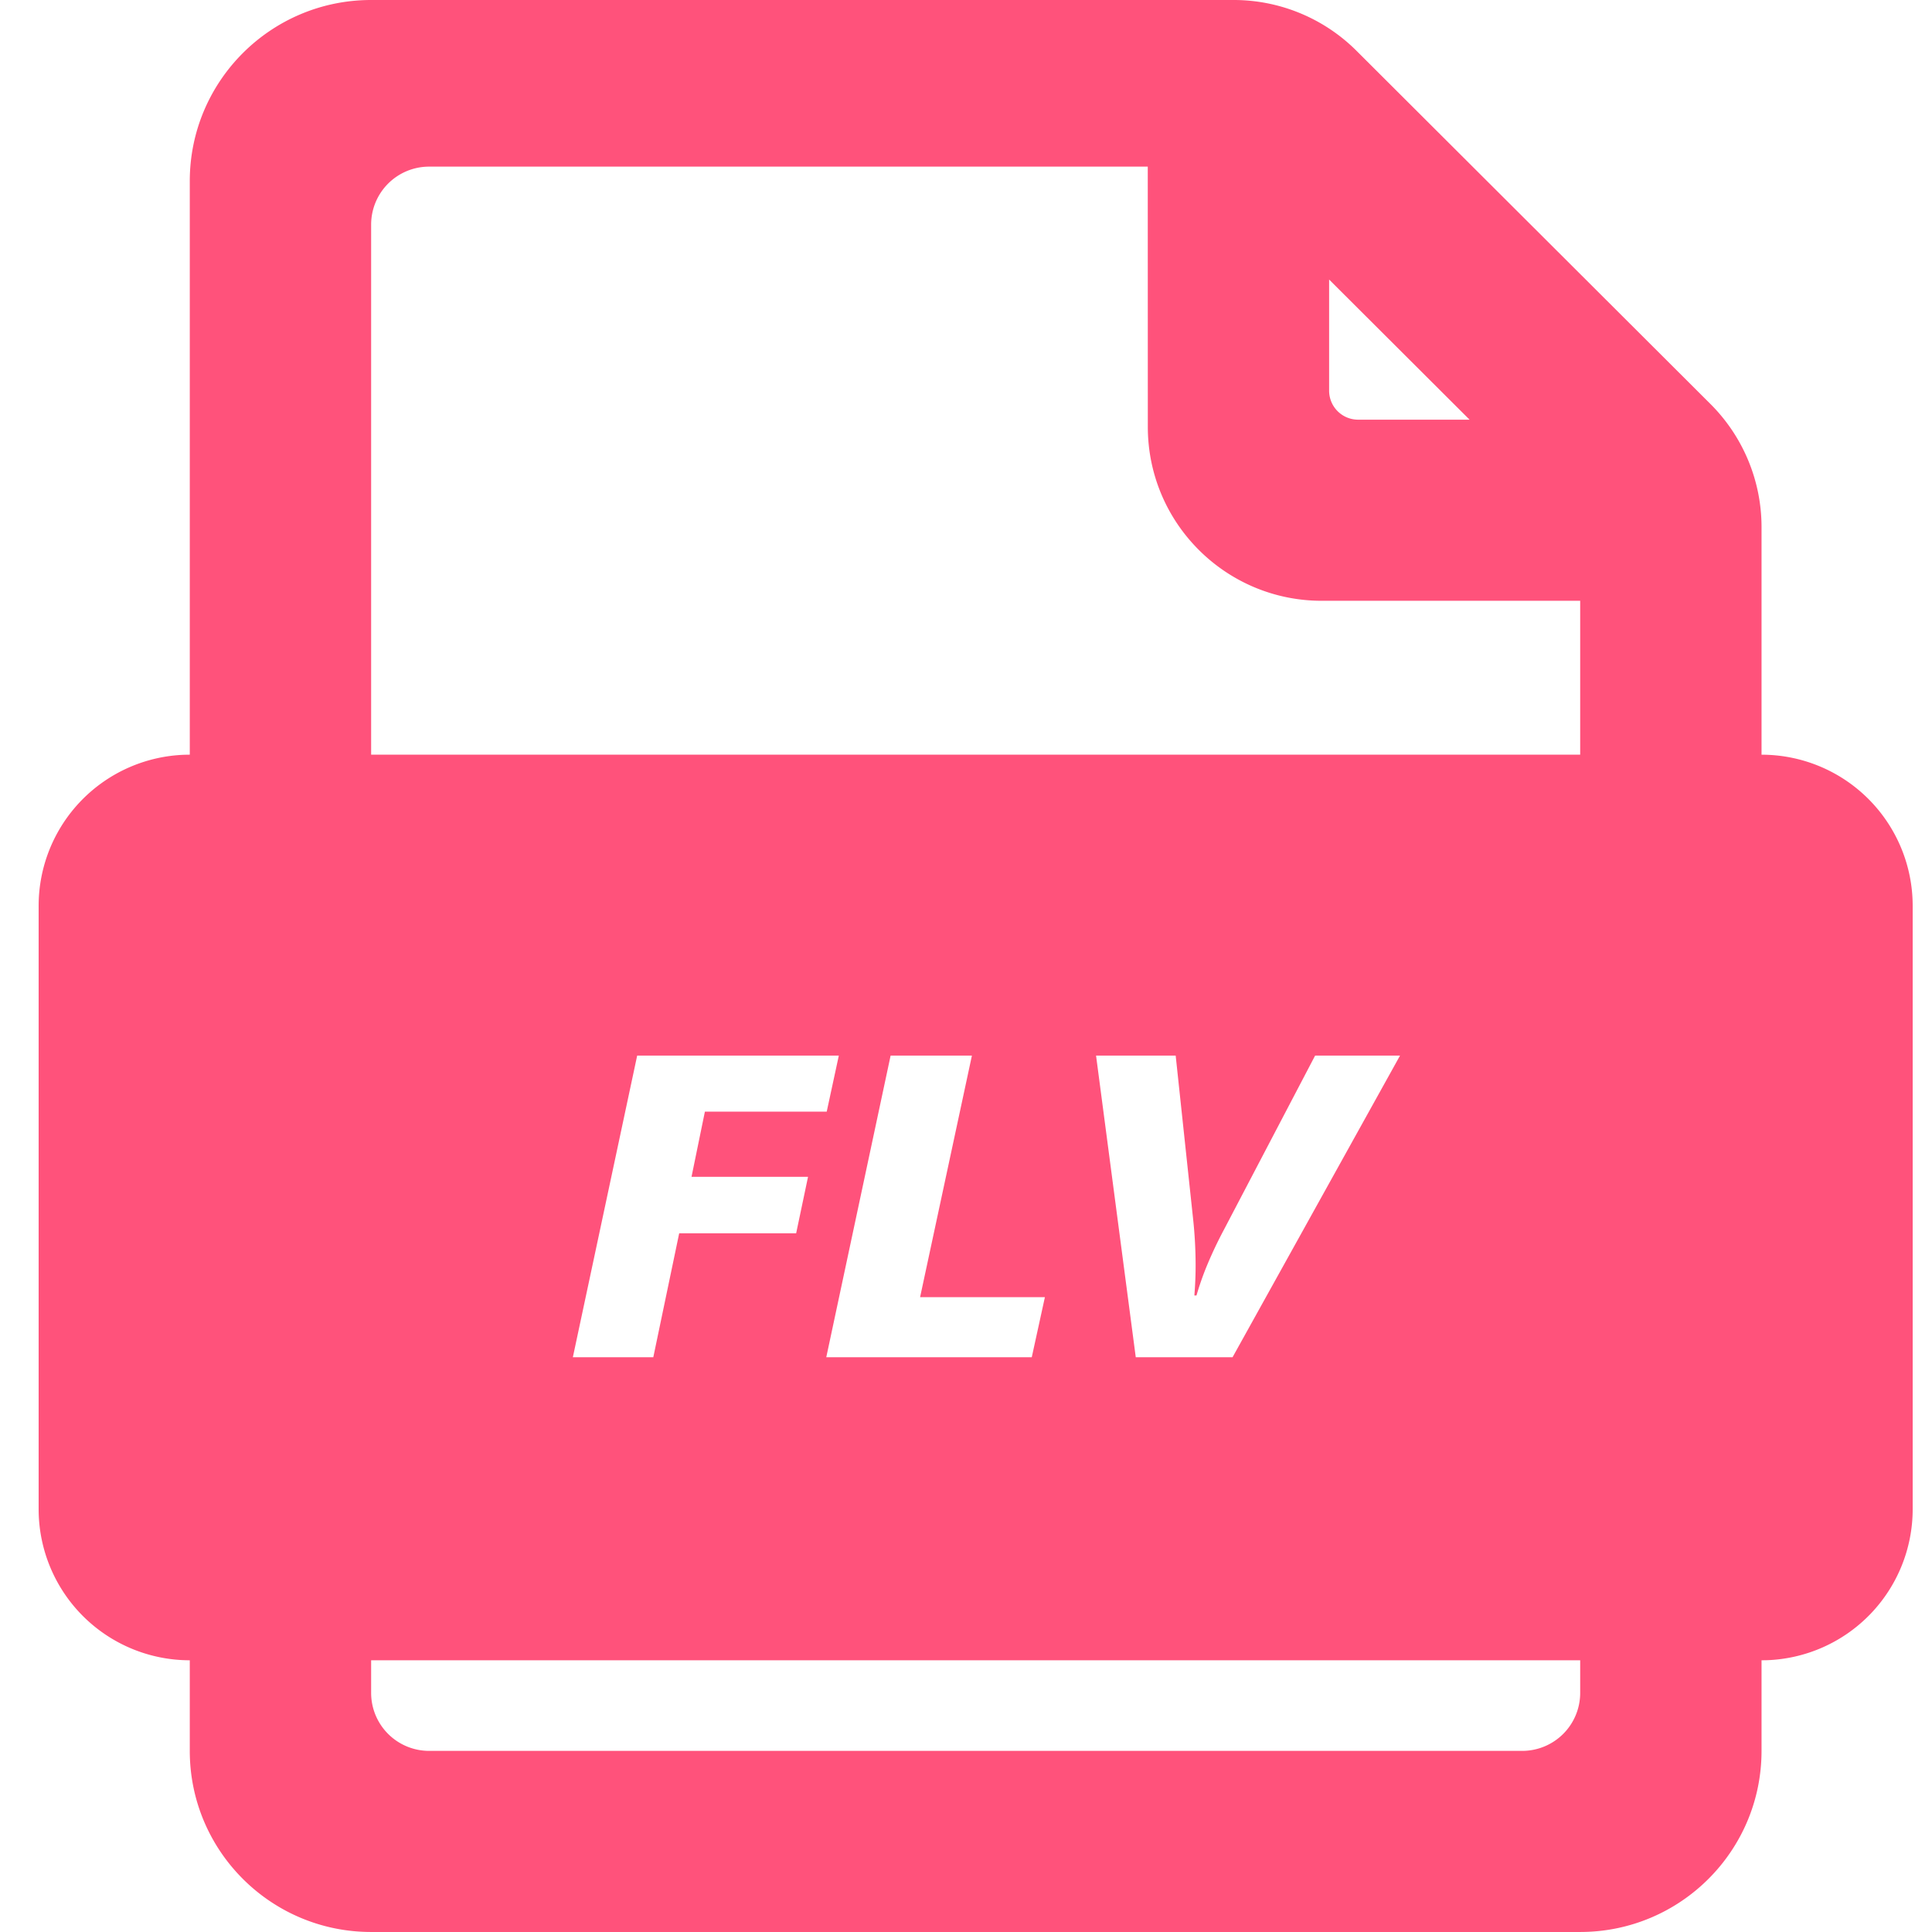 <?xml version="1.0" standalone="no"?><!DOCTYPE svg PUBLIC "-//W3C//DTD SVG 1.1//EN" "http://www.w3.org/Graphics/SVG/1.1/DTD/svg11.dtd"><svg t="1752738555952" class="icon" viewBox="0 0 1024 1024" version="1.1" xmlns="http://www.w3.org/2000/svg" p-id="6347" xmlns:xlink="http://www.w3.org/1999/xlink" width="200" height="200"><path d="M653.885 0a92.16 92.16 0 0 1 65.096 26.931l187.617 187.218a92.16 92.16 0 0 1 27.054 65.229v120.627A80.108 80.108 0 0 1 1013.76 480.092v319.795a80.108 80.108 0 0 1-77.558 80.067l-2.55 0.031v48.005c0 53.023-43.028 96-96.123 96H196.71c-53.094 0-96.123-42.977-96.123-96v-48.005A80.108 80.108 0 0 1 20.48 799.898v-319.795a80.108 80.108 0 0 1 77.558-80.067l2.55-0.041V96C100.588 42.977 143.616 0 196.71 0h457.175zM837.53 879.995H196.71v17.285a30.72 30.72 0 0 0 30.72 30.72h579.379a30.72 30.72 0 0 0 30.72-30.72v-17.285zM444.59 559.493H337.715L303.626 719.36h42.639l13.722-65.7h61.993l6.298-29.921h-61.757l7.086-34.54h64.573l6.41-29.696z m70.543 0h-43.09l-34.099 159.867h108.913l6.963-31.846h-66.15l27.464-128.02z m107.991 0h-42.189l21.043 159.867h51.302l88.76-159.867H697.037l-48.374 92.365a217.702 217.702 0 0 0-8.663 18.227 152.269 152.269 0 0 0-5.837 16.538h-1.126a193.055 193.055 0 0 0 0.666-16.538 231.455 231.455 0 0 0-1.352-24.187l-9.216-86.405zM608.338 88.32H227.43a30.72 30.72 0 0 0-30.72 30.72v280.955h640.819v-81.562H700.529c-50.893-0.01-92.15-41.267-92.16-92.16l-0.031-137.953z m96.123 59.843v58.911a15.36 15.36 0 0 0 15.36 15.36h59.085l-74.445-74.271z" fill="#FF527B" p-id="6348"></path></svg>